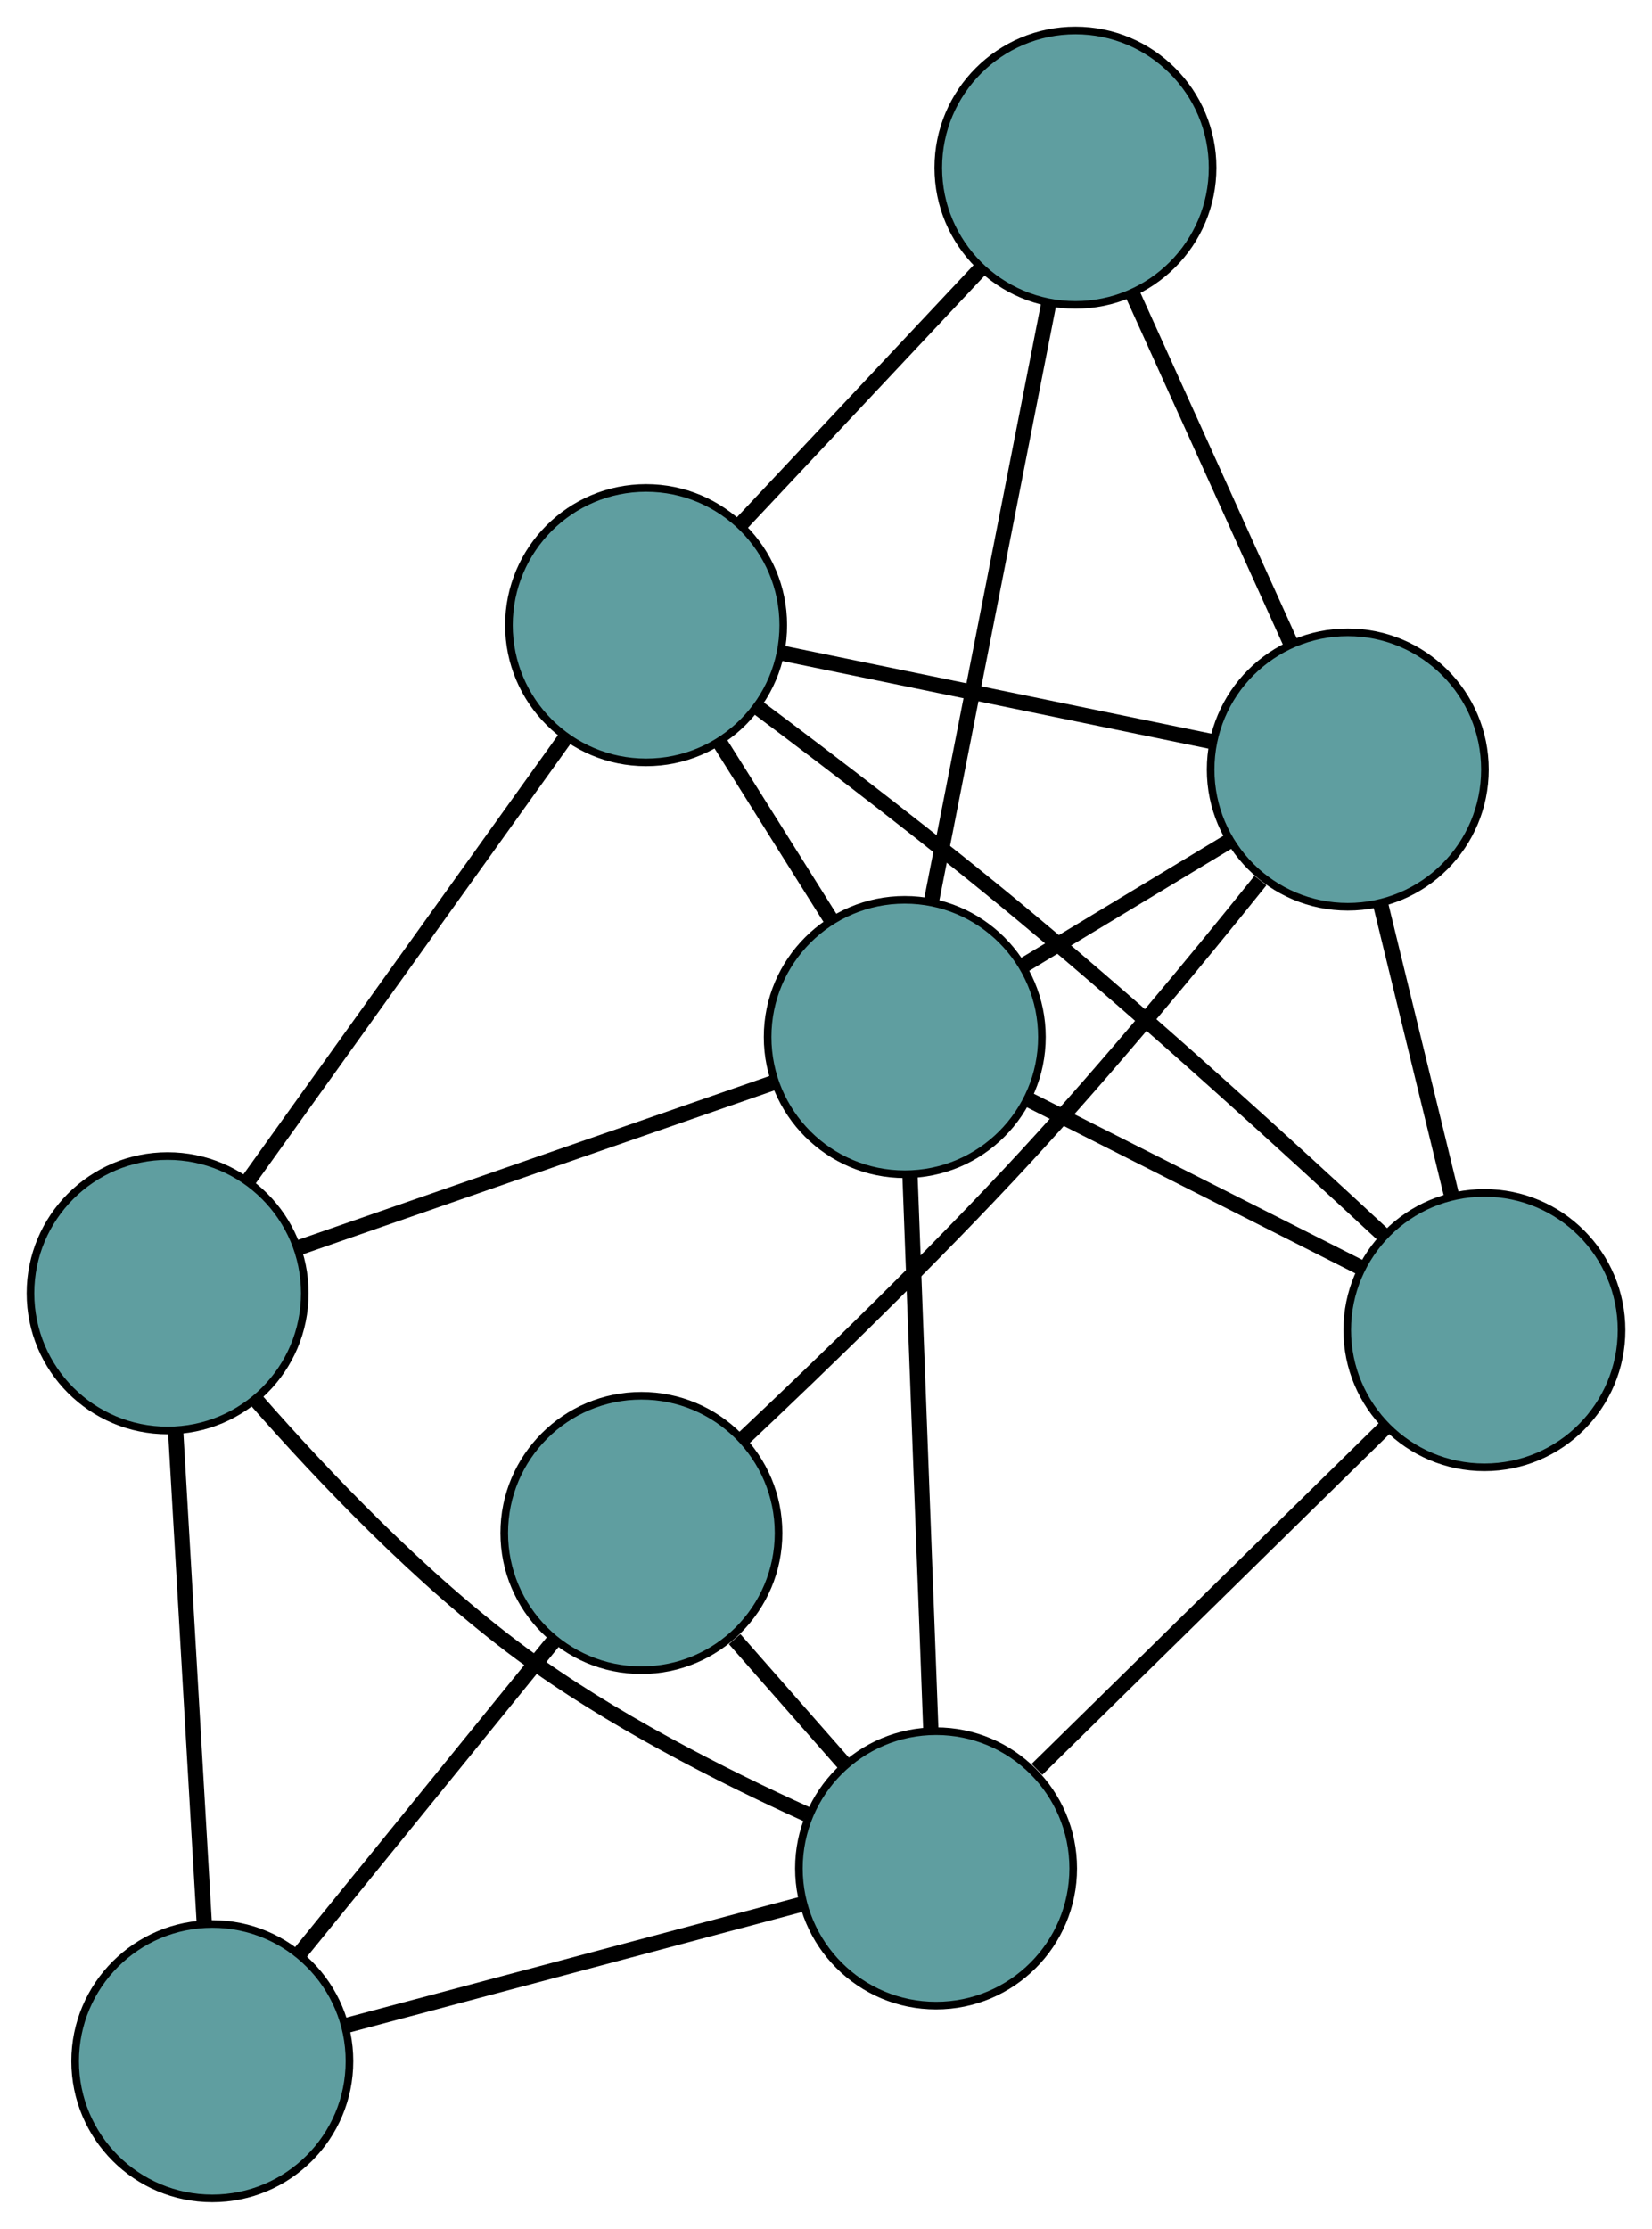 <?xml version="1.0" encoding="UTF-8" standalone="no"?>
<!DOCTYPE svg PUBLIC "-//W3C//DTD SVG 1.1//EN"
 "http://www.w3.org/Graphics/SVG/1.1/DTD/svg11.dtd">
<!-- Generated by graphviz version 2.36.0 (20140111.2315)
 -->
<!-- Title: G Pages: 1 -->
<svg width="100%" height="100%"
 viewBox="0.00 0.00 216.80 292.41" xmlns="http://www.w3.org/2000/svg" xmlns:xlink="http://www.w3.org/1999/xlink">
<g id="graph0" class="graph" transform="scale(1 1) rotate(0) translate(4 288.405)">
<title>G</title>
<!-- 0 -->
<g id="node1" class="node"><title>0</title>
<ellipse fill="cadetblue" stroke="black" cx="18" cy="-118.743" rx="18" ry="18"/>
</g>
<!-- 4 -->
<g id="node5" class="node"><title>4</title>
<ellipse fill="cadetblue" stroke="black" cx="23.862" cy="-18" rx="18" ry="18"/>
</g>
<!-- 0&#45;&#45;4 -->
<g id="edge1" class="edge"><title>0&#45;&#45;4</title>
<path fill="none" stroke="black" stroke-width="2" d="M19.048,-100.732C20.108,-82.508 21.739,-54.484 22.803,-36.195"/>
</g>
<!-- 5 -->
<g id="node6" class="node"><title>5</title>
<ellipse fill="cadetblue" stroke="black" cx="80.792" cy="-206.391" rx="18" ry="18"/>
</g>
<!-- 0&#45;&#45;5 -->
<g id="edge2" class="edge"><title>0&#45;&#45;5</title>
<path fill="none" stroke="black" stroke-width="2" d="M28.652,-133.611C40.269,-149.826 58.743,-175.614 70.298,-191.742"/>
</g>
<!-- 7 -->
<g id="node8" class="node"><title>7</title>
<ellipse fill="cadetblue" stroke="black" cx="118.844" cy="-43.291" rx="18" ry="18"/>
</g>
<!-- 0&#45;&#45;7 -->
<g id="edge3" class="edge"><title>0&#45;&#45;7</title>
<path fill="none" stroke="black" stroke-width="2" d="M29.602,-104.748C38.437,-94.667 51.282,-81.189 64.418,-71.487 76.059,-62.888 90.692,-55.468 101.852,-50.401"/>
</g>
<!-- 8 -->
<g id="node9" class="node"><title>8</title>
<ellipse fill="cadetblue" stroke="black" cx="114.737" cy="-152.357" rx="18" ry="18"/>
</g>
<!-- 0&#45;&#45;8 -->
<g id="edge4" class="edge"><title>0&#45;&#45;8</title>
<path fill="none" stroke="black" stroke-width="2" d="M35.295,-124.753C52.903,-130.871 80.039,-140.3 97.593,-146.4"/>
</g>
<!-- 1 -->
<g id="node2" class="node"><title>1</title>
<ellipse fill="cadetblue" stroke="black" cx="80.174" cy="-87.296" rx="18" ry="18"/>
</g>
<!-- 1&#45;&#45;4 -->
<g id="edge5" class="edge"><title>1&#45;&#45;4</title>
<path fill="none" stroke="black" stroke-width="2" d="M68.779,-73.273C59.009,-61.25 45.006,-44.019 35.241,-32.002"/>
</g>
<!-- 6 -->
<g id="node7" class="node"><title>6</title>
<ellipse fill="cadetblue" stroke="black" cx="172.876" cy="-187.447" rx="18" ry="18"/>
</g>
<!-- 1&#45;&#45;6 -->
<g id="edge6" class="edge"><title>1&#45;&#45;6</title>
<path fill="none" stroke="black" stroke-width="2" d="M93.388,-99.523C103.778,-109.305 118.475,-123.512 130.604,-136.659 141.494,-148.464 153.115,-162.547 161.412,-172.885"/>
</g>
<!-- 1&#45;&#45;7 -->
<g id="edge7" class="edge"><title>1&#45;&#45;7</title>
<path fill="none" stroke="black" stroke-width="2" d="M92.409,-73.372C97.012,-68.135 102.237,-62.188 106.82,-56.973"/>
</g>
<!-- 2 -->
<g id="node3" class="node"><title>2</title>
<ellipse fill="cadetblue" stroke="black" cx="190.804" cy="-113.909" rx="18" ry="18"/>
</g>
<!-- 2&#45;&#45;5 -->
<g id="edge8" class="edge"><title>2&#45;&#45;5</title>
<path fill="none" stroke="black" stroke-width="2" d="M177.638,-126.292C165.581,-137.502 147.125,-154.336 130.436,-168.224 118.904,-177.82 105.379,-188.161 95.361,-195.656"/>
</g>
<!-- 2&#45;&#45;6 -->
<g id="edge9" class="edge"><title>2&#45;&#45;6</title>
<path fill="none" stroke="black" stroke-width="2" d="M186.464,-131.711C183.646,-143.273 179.987,-158.281 177.176,-169.81"/>
</g>
<!-- 2&#45;&#45;7 -->
<g id="edge10" class="edge"><title>2&#45;&#45;7</title>
<path fill="none" stroke="black" stroke-width="2" d="M177.939,-101.284C165.002,-88.589 145.152,-69.109 132.084,-56.285"/>
</g>
<!-- 2&#45;&#45;8 -->
<g id="edge11" class="edge"><title>2&#45;&#45;8</title>
<path fill="none" stroke="black" stroke-width="2" d="M174.672,-122.063C161.764,-128.588 143.749,-137.694 130.846,-144.215"/>
</g>
<!-- 3 -->
<g id="node4" class="node"><title>3</title>
<ellipse fill="cadetblue" stroke="black" cx="137.135" cy="-266.405" rx="18" ry="18"/>
</g>
<!-- 3&#45;&#45;5 -->
<g id="edge12" class="edge"><title>3&#45;&#45;5</title>
<path fill="none" stroke="black" stroke-width="2" d="M124.631,-253.086C115.294,-243.141 102.59,-229.609 93.261,-219.673"/>
</g>
<!-- 3&#45;&#45;6 -->
<g id="edge13" class="edge"><title>3&#45;&#45;6</title>
<path fill="none" stroke="black" stroke-width="2" d="M144.715,-249.66C150.821,-236.17 159.359,-217.308 165.43,-203.897"/>
</g>
<!-- 3&#45;&#45;8 -->
<g id="edge14" class="edge"><title>3&#45;&#45;8</title>
<path fill="none" stroke="black" stroke-width="2" d="M133.636,-248.585C129.428,-227.159 122.409,-191.422 118.213,-170.052"/>
</g>
<!-- 4&#45;&#45;7 -->
<g id="edge15" class="edge"><title>4&#45;&#45;7</title>
<path fill="none" stroke="black" stroke-width="2" d="M41.283,-22.639C58.314,-27.174 84.109,-34.042 101.211,-38.596"/>
</g>
<!-- 5&#45;&#45;6 -->
<g id="edge16" class="edge"><title>5&#45;&#45;6</title>
<path fill="none" stroke="black" stroke-width="2" d="M98.547,-202.738C114.853,-199.384 138.887,-194.44 155.176,-191.089"/>
</g>
<!-- 5&#45;&#45;8 -->
<g id="edge17" class="edge"><title>5&#45;&#45;8</title>
<path fill="none" stroke="black" stroke-width="2" d="M90.429,-191.051C94.976,-183.813 100.394,-175.19 104.959,-167.923"/>
</g>
<!-- 6&#45;&#45;8 -->
<g id="edge18" class="edge"><title>6&#45;&#45;8</title>
<path fill="none" stroke="black" stroke-width="2" d="M157.296,-178.044C148.954,-173.009 138.709,-166.825 130.361,-161.787"/>
</g>
<!-- 7&#45;&#45;8 -->
<g id="edge19" class="edge"><title>7&#45;&#45;8</title>
<path fill="none" stroke="black" stroke-width="2" d="M118.165,-61.301C117.405,-81.509 116.178,-114.101 115.417,-134.321"/>
</g>
</g>
</svg>

